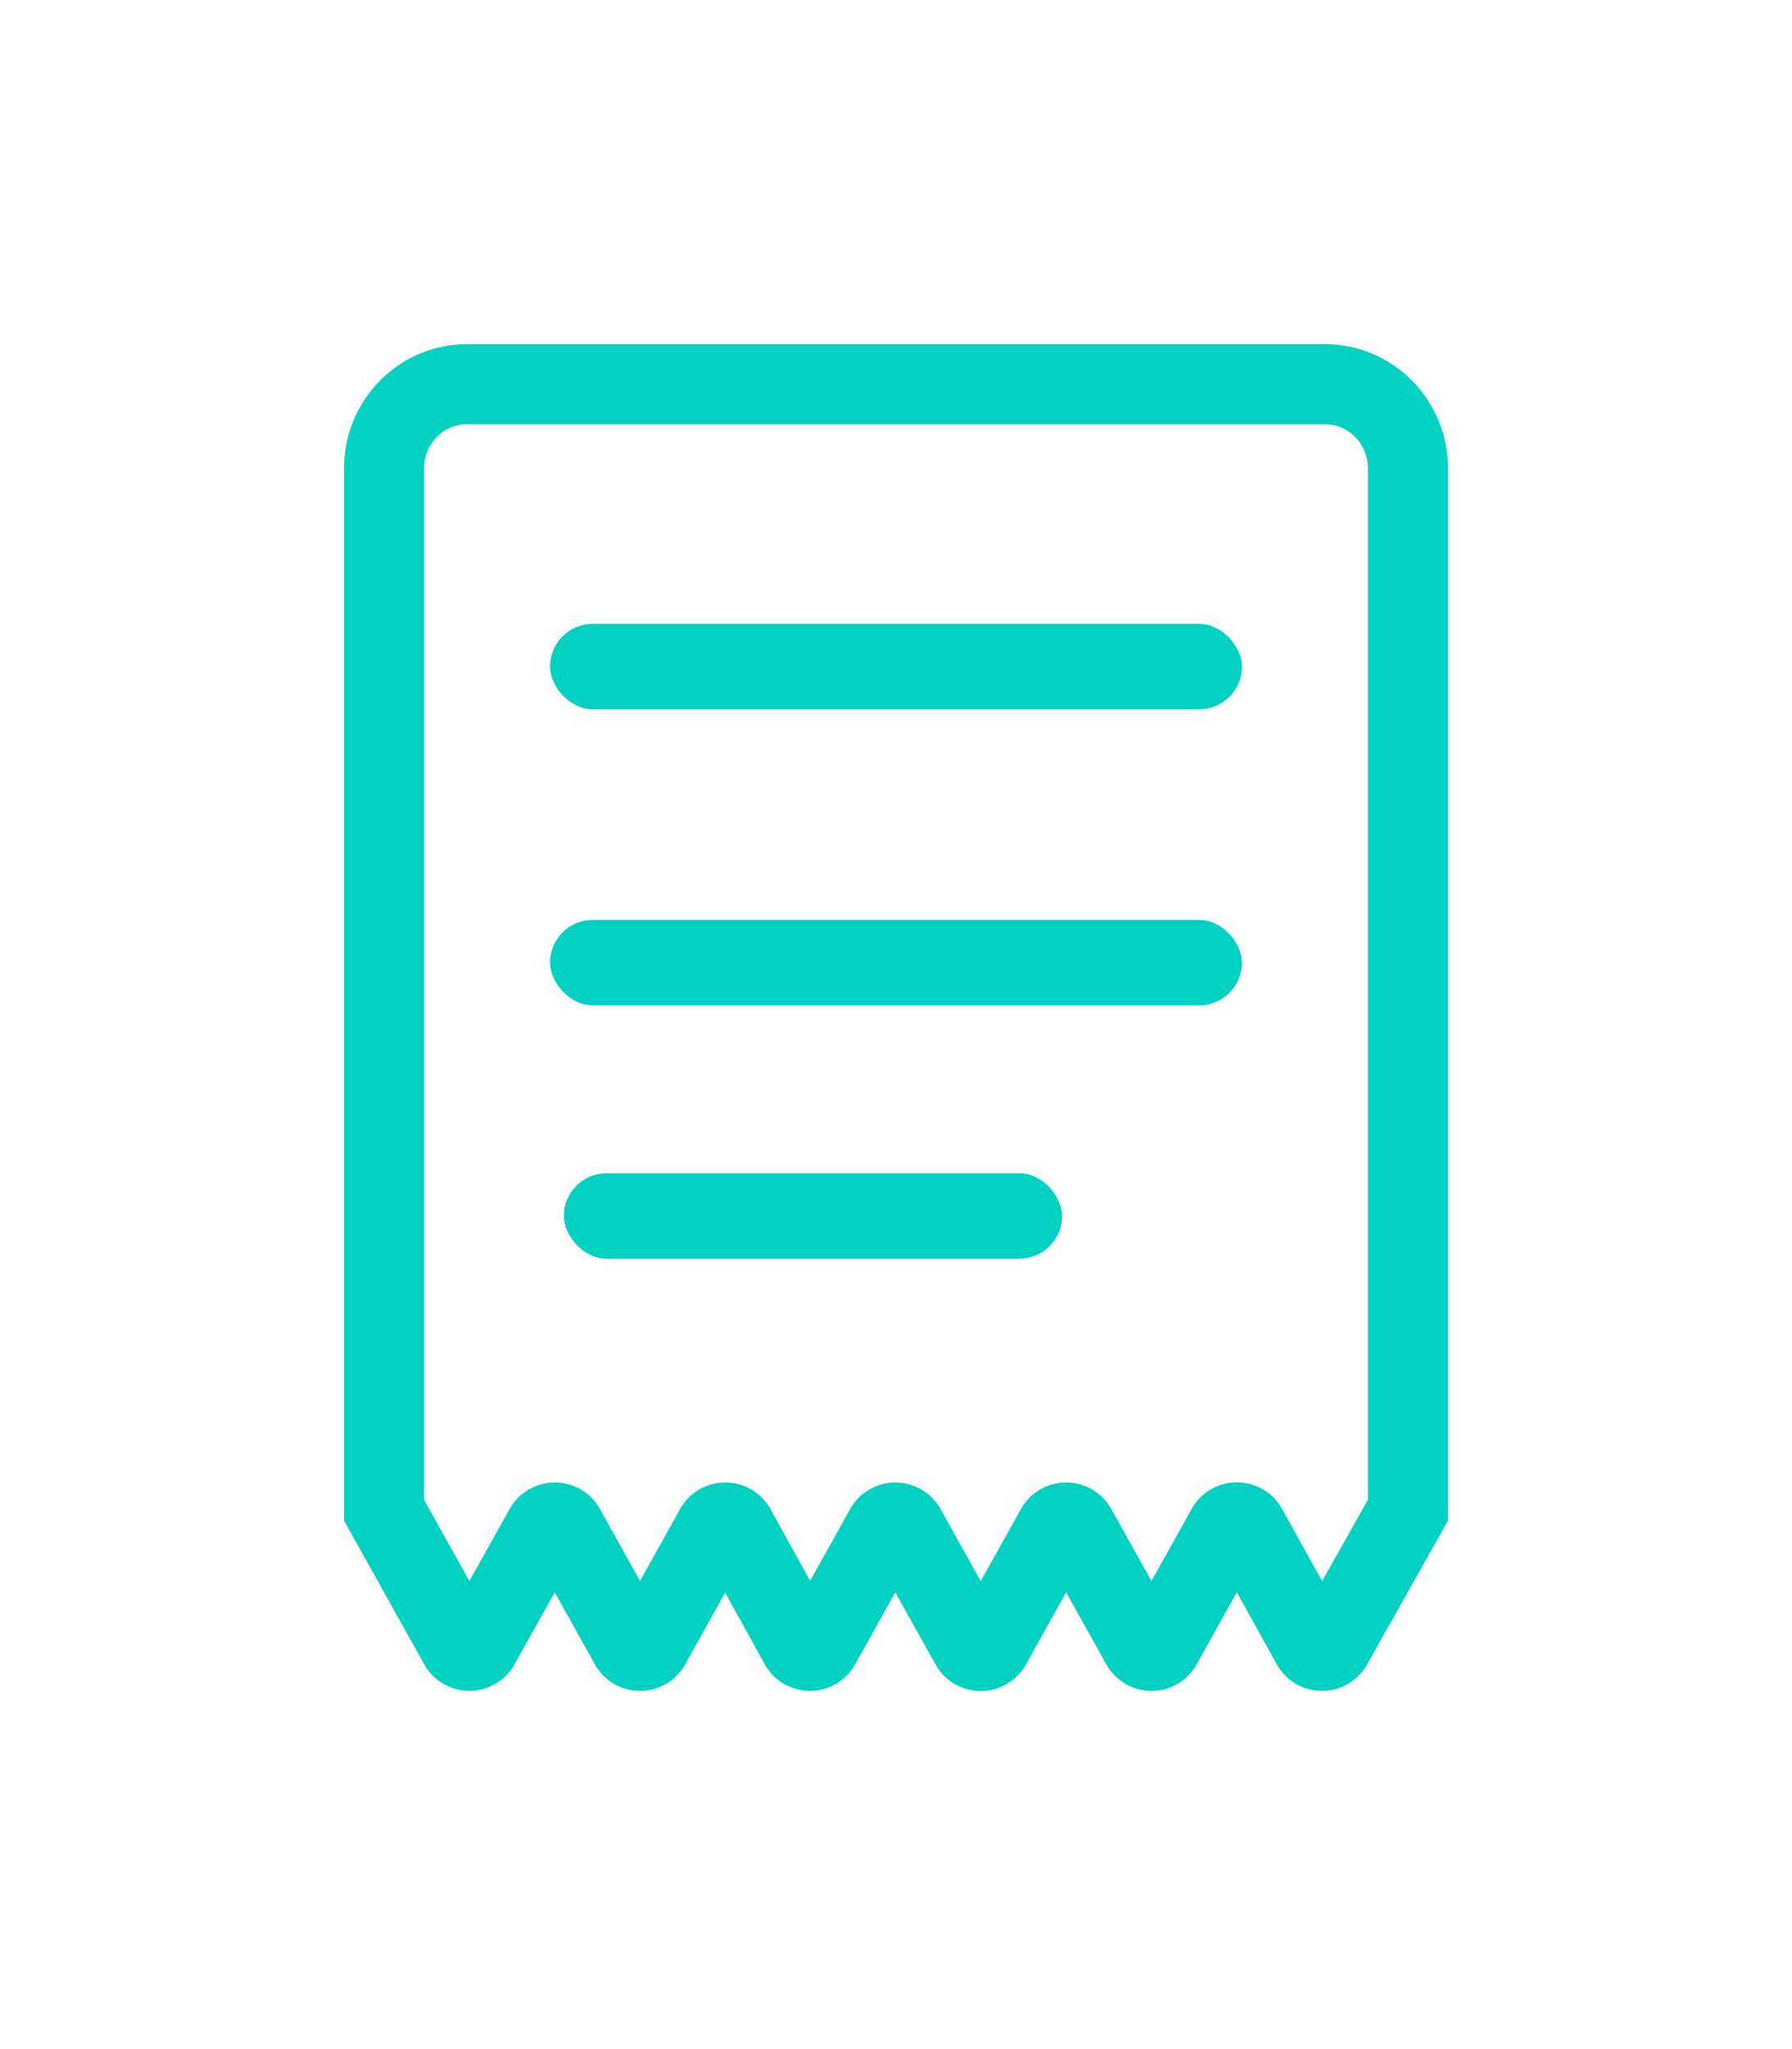 <svg xmlns="http://www.w3.org/2000/svg" width="42" height="48" viewBox="0 0 42 48">
    <defs>
        <filter id="a" width="225%" height="200%" x="-62.5%" y="-36.7%" filterUnits="objectBoundingBox">
            <feOffset dy="4" in="SourceAlpha" result="shadowOffsetOuter1"/>
            <feGaussianBlur in="shadowOffsetOuter1" result="shadowBlurOuter1" stdDeviation="4"/>
            <feColorMatrix in="shadowBlurOuter1" result="shadowMatrixOuter1" values="0 0 0 0 0 0 0 0 0 0.82 0 0 0 0 0.757 0 0 0 0.3 0"/>
            <feMerge>
                <feMergeNode in="shadowMatrixOuter1"/>
                <feMergeNode in="SourceGraphic"/>
            </feMerge>
        </filter>
    </defs>
    <g fill="none" fill-rule="nonzero" filter="url(#a)" transform="translate(9 5)">
        <path stroke="#00D1C1" stroke-width="1.875" d="M22.054 0H1.946C.87 0 0 .886 0 1.978v24.396l1.748 3.131c.046.1.145.165.253.165a.279.279 0 0 0 .253-.165L3.75 26.83a.279.279 0 0 1 .253-.165c.109 0 .207.064.253.165l1.492 2.676c.046.1.144.165.253.165a.279.279 0 0 0 .253-.165l1.492-2.676a.279.279 0 0 1 .253-.165c.108 0 .207.064.253.165l1.479 2.676c.045.1.144.165.253.165a.279.279 0 0 0 .253-.165l1.495-2.676a.279.279 0 0 1 .253-.165c.108 0 .207.064.253.165l1.495 2.68c.046.1.144.164.253.164a.279.279 0 0 0 .253-.164l1.495-2.68a.279.279 0 0 1 .253-.165c.109 0 .207.064.253.165l1.495 2.676c.046.1.144.165.253.165a.279.279 0 0 0 .253-.165l1.495-2.68a.279.279 0 0 1 .253-.164c.109 0 .207.064.253.164l1.489 2.68c.045.1.144.165.253.165a.279.279 0 0 0 .253-.165L24 26.374V1.978C24 .886 23.129 0 22.054 0z"/>
        <rect width="16.216" height="2" x="3.892" y="5.615" fill="#00D1C1" rx="1"/>
        <rect width="16.216" height="2" x="3.892" y="12.549" fill="#00D1C1" rx="1"/>
        <rect width="11.676" height="2" x="4.216" y="18.484" fill="#00D1C1" rx="1"/>
    </g>
</svg>
